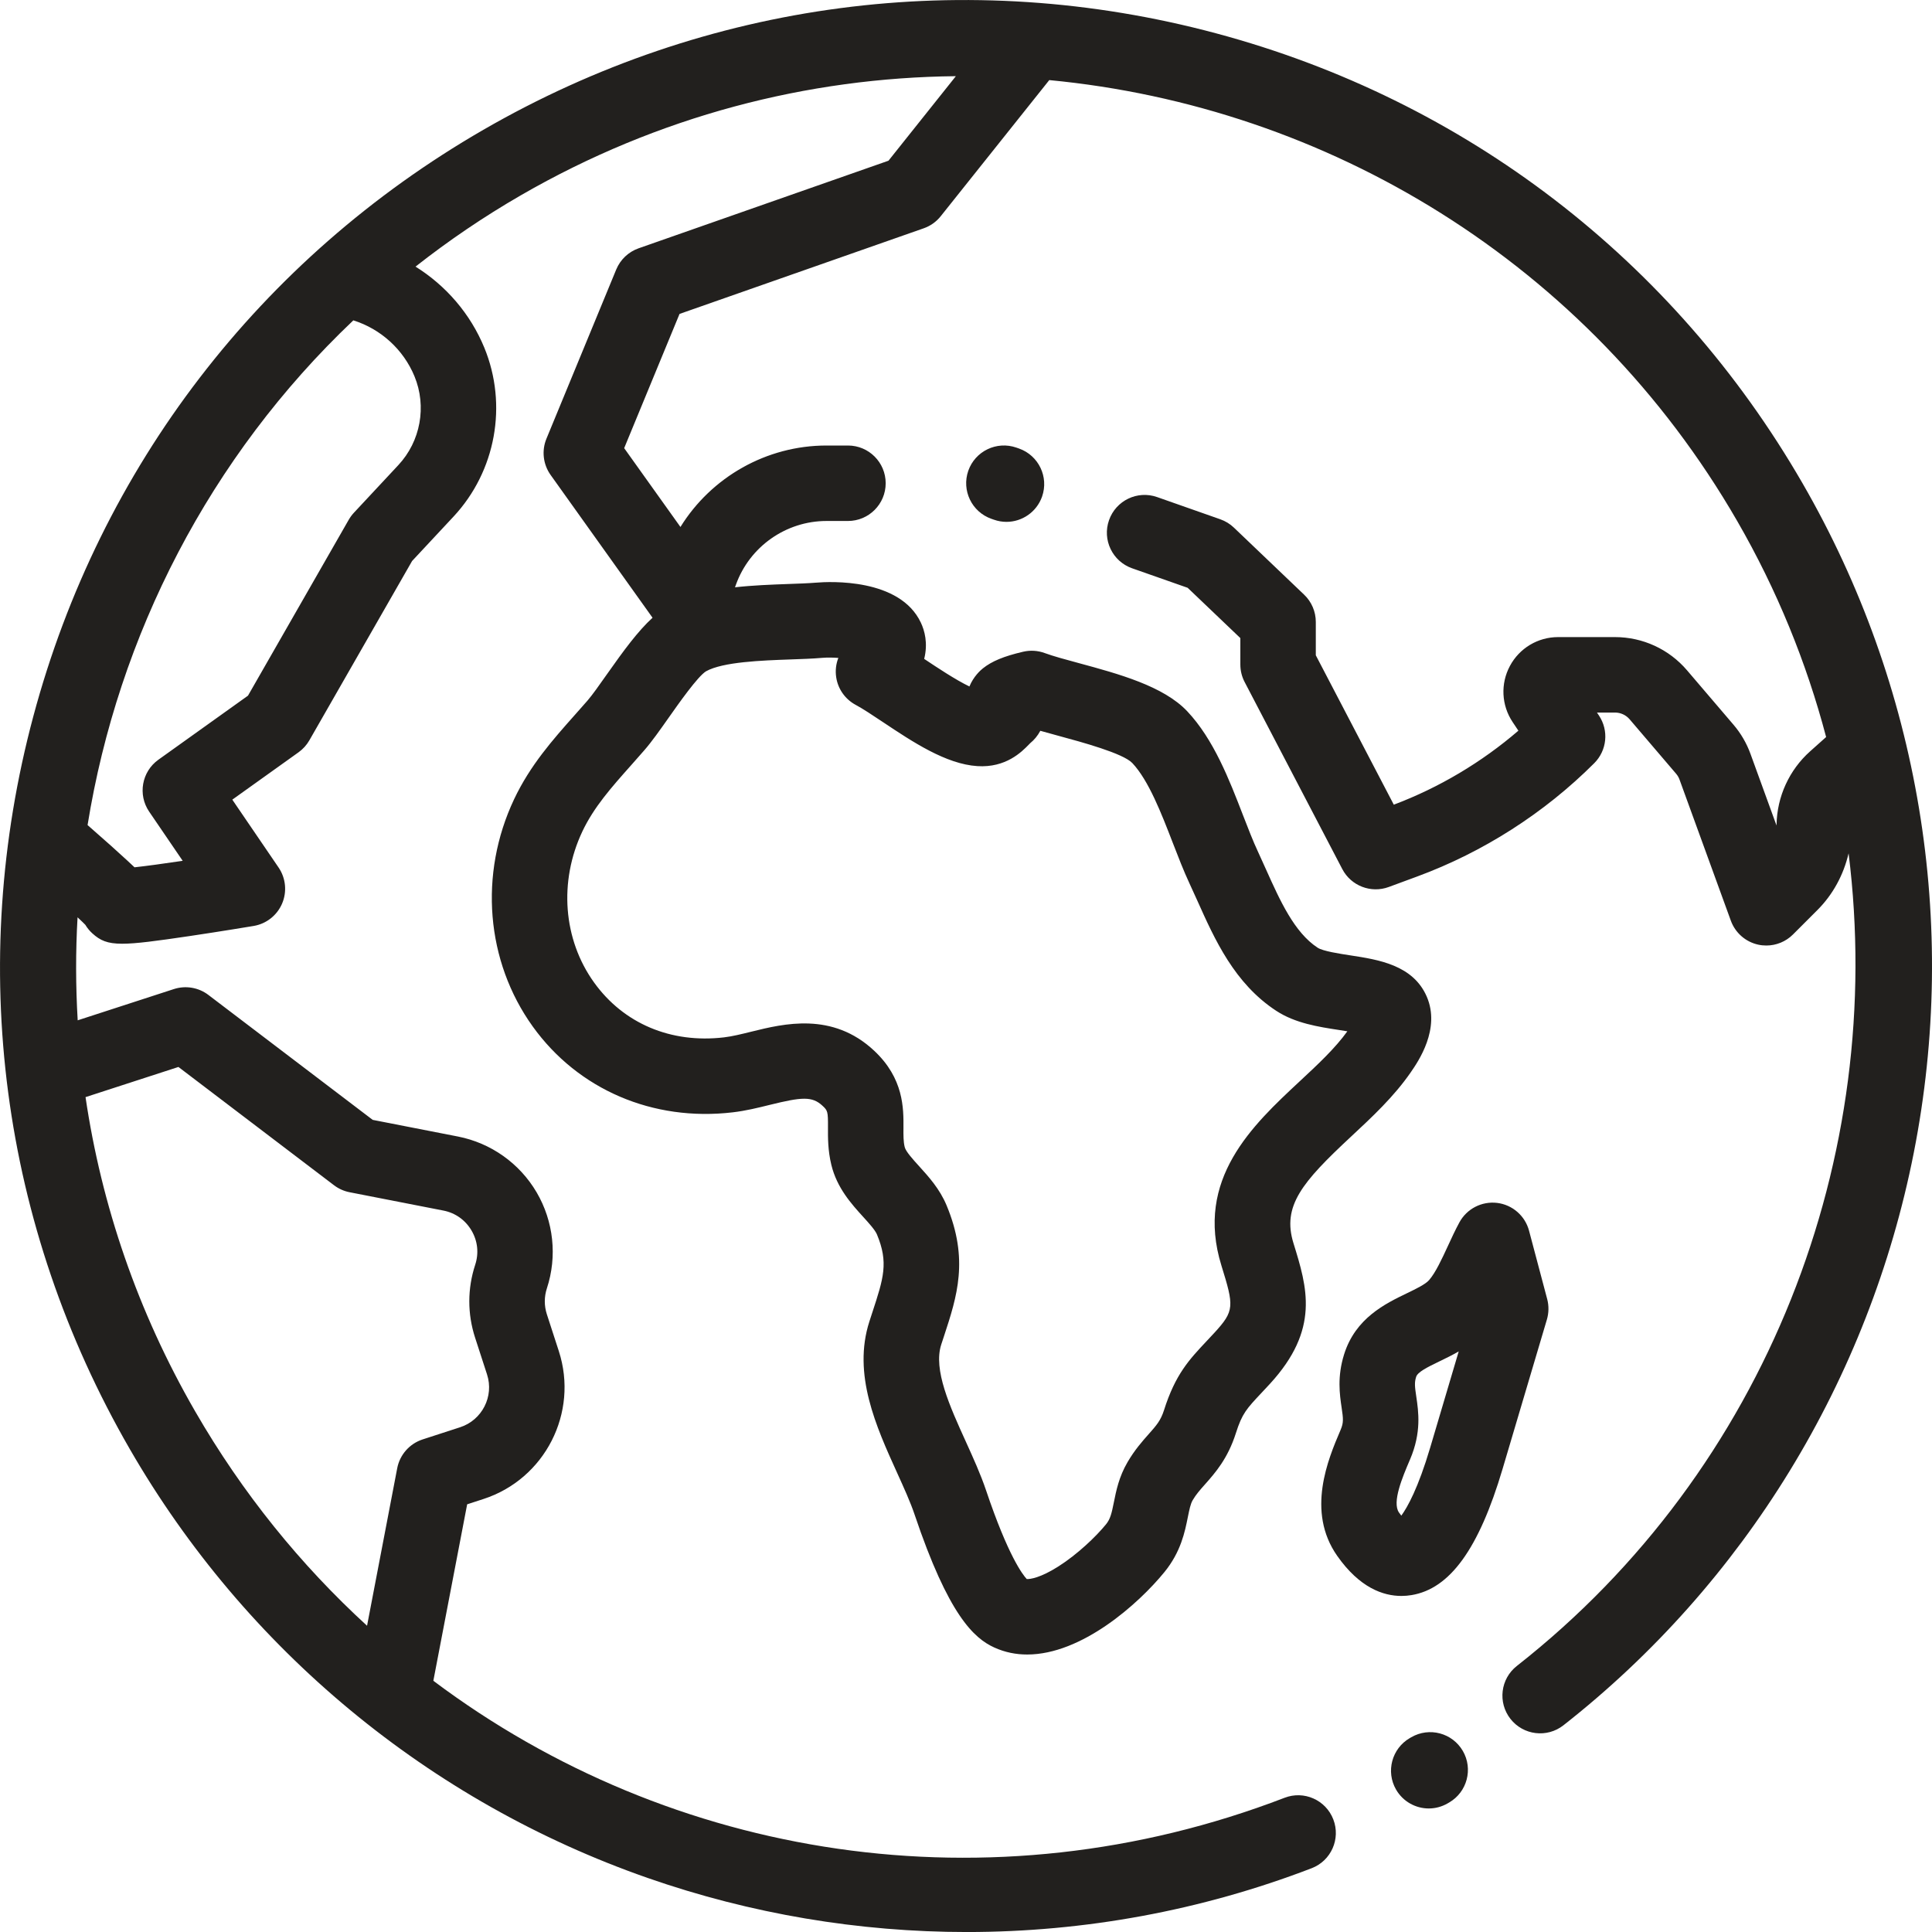 <svg width="70" height="70" viewBox="0 0 70 70" fill="none" xmlns="http://www.w3.org/2000/svg">
<g clip-path="url(#clip0)">
<path d="M53.001 63.44C52.622 62.787 51.786 62.565 51.132 62.944L51.08 62.974C50.427 63.353 50.205 64.189 50.583 64.842C50.837 65.279 51.296 65.524 51.767 65.524C52 65.524 52.236 65.464 52.452 65.339L52.505 65.308C53.157 64.93 53.38 64.093 53.001 63.44Z" fill="#22201E"/>
<path d="M65.31 17.512C60.637 9.417 53.091 3.627 44.063 1.208C35.035 -1.211 25.605 0.031 17.511 4.704C9.417 9.377 3.627 16.923 1.208 25.951C-1.211 34.979 0.03 44.409 4.703 52.503C8.895 59.764 15.558 65.282 23.464 68.041C27.211 69.348 31.123 70.001 35.03 70.001C39.277 70.001 43.516 69.229 47.524 67.689C48.229 67.418 48.58 66.627 48.309 65.922C48.038 65.217 47.247 64.865 46.543 65.137C35.876 69.237 24.328 67.374 15.701 60.898L16.926 54.504L17.516 54.312C19.746 53.588 20.971 51.184 20.247 48.953L19.814 47.62C19.714 47.312 19.714 46.986 19.815 46.678C20.195 45.52 20.059 44.252 19.443 43.201C18.826 42.149 17.786 41.412 16.59 41.178L13.504 40.575L7.55 36.048C7.194 35.777 6.727 35.698 6.3 35.836L2.815 36.968C2.741 35.722 2.739 34.475 2.81 33.236C2.947 33.364 3.037 33.451 3.092 33.508C3.16 33.622 3.245 33.726 3.344 33.816C3.628 34.075 3.886 34.193 4.428 34.193C4.925 34.193 5.662 34.094 6.878 33.914C8.031 33.743 9.178 33.551 9.19 33.549C9.65 33.472 10.038 33.166 10.221 32.738C10.404 32.309 10.356 31.817 10.093 31.431L8.417 28.973L10.818 27.256C10.978 27.141 11.111 26.994 11.209 26.823L14.931 20.326L16.431 18.718C17.964 17.075 18.402 14.671 17.546 12.593C17.041 11.368 16.158 10.348 15.055 9.66C16.25 8.721 17.524 7.853 18.878 7.072C23.846 4.203 29.268 2.813 34.633 2.76L32.191 5.823L23.139 8.996C22.771 9.125 22.476 9.405 22.327 9.765L19.799 15.894C19.619 16.329 19.677 16.826 19.95 17.209L23.643 22.382C23.114 22.864 22.599 23.567 21.984 24.439C21.715 24.822 21.46 25.183 21.284 25.386C21.131 25.562 20.978 25.735 20.826 25.905C20.032 26.799 19.211 27.723 18.627 28.957C17.345 31.672 17.604 34.828 19.303 37.193C20.947 39.48 23.657 40.642 26.548 40.302C27.02 40.247 27.459 40.138 27.884 40.033C29.056 39.743 29.427 39.714 29.803 40.066C29.986 40.237 30.003 40.269 29.999 40.85C29.997 41.22 29.994 41.68 30.121 42.205C30.325 43.045 30.853 43.626 31.277 44.092C31.488 44.324 31.705 44.564 31.773 44.725C32.199 45.746 32.013 46.312 31.606 47.552C31.572 47.658 31.536 47.767 31.5 47.878C30.882 49.791 31.744 51.689 32.504 53.363C32.751 53.907 32.984 54.42 33.137 54.874C34.366 58.522 35.287 59.357 36.027 59.693C36.414 59.869 36.815 59.947 37.22 59.946C39.191 59.946 41.247 58.116 42.192 56.956C42.785 56.228 42.932 55.498 43.038 54.966C43.092 54.701 43.133 54.492 43.213 54.355C43.335 54.146 43.479 53.984 43.662 53.778C44.028 53.365 44.484 52.852 44.78 51.921C45.004 51.214 45.167 51.041 45.708 50.465C45.802 50.365 45.902 50.258 46.01 50.141C47.83 48.16 47.361 46.646 46.865 45.044C46.447 43.695 47.178 42.833 48.945 41.187C49.712 40.473 50.504 39.736 51.116 38.849C51.384 38.461 52.199 37.281 51.695 36.111C51.2 34.964 49.943 34.771 48.934 34.616C48.535 34.555 47.932 34.463 47.74 34.337C46.895 33.784 46.377 32.63 45.876 31.514C45.777 31.291 45.678 31.072 45.579 30.859C45.401 30.48 45.224 30.02 45.035 29.534C44.538 28.246 43.974 26.787 43.015 25.77C42.152 24.856 40.526 24.416 39.092 24.027C38.609 23.897 38.154 23.773 37.853 23.662C37.602 23.569 37.328 23.553 37.068 23.614C36.37 23.777 35.934 23.958 35.611 24.217C35.525 24.285 35.272 24.51 35.124 24.872C34.623 24.632 33.935 24.173 33.512 23.891C33.503 23.885 33.494 23.879 33.485 23.873C33.628 23.302 33.499 22.843 33.363 22.557C32.6 20.942 30.064 21.068 29.564 21.111C29.28 21.134 28.921 21.147 28.541 21.16C27.944 21.182 27.283 21.206 26.63 21.279L26.664 21.185C27.16 19.804 28.479 18.876 29.946 18.876H30.724C31.478 18.876 32.09 18.264 32.09 17.509C32.09 16.754 31.478 16.142 30.724 16.142H29.946C27.767 16.142 25.772 17.288 24.654 19.093L22.615 16.237L24.621 11.374L33.467 8.272C33.71 8.187 33.924 8.036 34.084 7.834L38.017 2.902C48.065 3.858 57.523 9.491 62.943 18.879C64.386 21.379 65.454 24.011 66.164 26.704L65.585 27.221C64.828 27.896 64.385 28.864 64.368 29.877C64.368 29.888 64.367 29.899 64.367 29.91L63.423 27.313C63.282 26.926 63.075 26.57 62.807 26.257L61.123 24.285C60.47 23.521 59.519 23.083 58.514 23.083H56.453C55.721 23.083 55.052 23.484 54.707 24.129C54.361 24.774 54.399 25.553 54.805 26.161L55.014 26.474C53.682 27.62 52.141 28.537 50.5 29.155L47.674 23.742V22.534C47.674 22.161 47.521 21.803 47.251 21.546L44.706 19.116C44.566 18.982 44.398 18.88 44.215 18.815L41.925 18.01C41.212 17.759 40.432 18.134 40.182 18.847C39.931 19.559 40.306 20.339 41.018 20.59L43.031 21.297L44.94 23.119V24.077C44.94 24.298 44.993 24.515 45.095 24.71L48.633 31.487C48.951 32.097 49.673 32.375 50.318 32.137L51.348 31.757C53.742 30.874 55.96 29.455 57.763 27.651C58.224 27.19 58.296 26.469 57.934 25.926L57.861 25.817H58.514C58.718 25.817 58.911 25.906 59.044 26.061L60.728 28.033C60.783 28.097 60.825 28.169 60.853 28.248L62.712 33.359C62.872 33.798 63.245 34.125 63.7 34.226C63.799 34.248 63.898 34.258 63.997 34.258C64.355 34.258 64.704 34.117 64.963 33.858L65.848 32.973C66.408 32.413 66.794 31.704 66.978 30.918C68.347 41.883 64.047 53.227 54.959 60.36C54.364 60.826 54.261 61.685 54.727 62.279C55.193 62.873 56.052 62.977 56.647 62.51C63.208 57.361 67.716 49.995 69.339 41.77C70.978 33.466 69.547 24.851 65.31 17.512ZM6.465 38.658L12.102 42.944C12.269 43.071 12.462 43.157 12.667 43.197L16.065 43.861C16.499 43.946 16.86 44.203 17.084 44.584C17.308 44.965 17.355 45.406 17.217 45.826C16.934 46.689 16.933 47.602 17.213 48.465L17.646 49.798C17.905 50.594 17.468 51.453 16.671 51.712L15.313 52.153C14.839 52.307 14.486 52.707 14.392 53.196L13.299 58.904C10.895 56.704 8.784 54.104 7.071 51.136C4.981 47.516 3.675 43.655 3.099 39.751L6.465 38.658ZM14.432 16.852L12.824 18.576C12.752 18.653 12.69 18.738 12.637 18.829L8.985 25.205L5.739 27.526C5.135 27.958 4.986 28.794 5.405 29.408L6.619 31.189C5.919 31.293 5.291 31.379 4.874 31.424C4.793 31.347 4.709 31.269 4.623 31.189C4.298 30.887 3.846 30.483 3.173 29.894C4.283 23.023 7.594 16.549 12.802 11.607C13.8 11.921 14.618 12.665 15.018 13.635C15.467 14.726 15.238 15.989 14.432 16.852ZM25.579 24.323C26.189 23.98 27.604 23.93 28.637 23.893C29.051 23.879 29.443 23.865 29.792 23.835C29.977 23.82 30.181 23.823 30.375 23.838C30.288 24.059 30.26 24.302 30.298 24.544C30.363 24.968 30.625 25.336 31.003 25.539C31.26 25.676 31.617 25.914 31.995 26.166C33.063 26.878 34.275 27.686 35.412 27.758C36.447 27.825 37.023 27.236 37.269 26.985C37.289 26.965 37.308 26.945 37.327 26.926C37.466 26.813 37.596 26.661 37.693 26.478C37.912 26.541 38.141 26.603 38.377 26.667C39.186 26.886 40.693 27.294 41.026 27.647C41.617 28.274 42.078 29.467 42.485 30.519C42.691 31.051 42.885 31.553 43.102 32.019C43.196 32.219 43.288 32.424 43.382 32.633C44.012 34.04 44.727 35.635 46.244 36.626C46.932 37.076 47.775 37.205 48.519 37.319C48.609 37.333 48.712 37.349 48.817 37.366C48.375 37.982 47.747 38.568 47.082 39.186C45.39 40.763 43.284 42.724 44.254 45.853C44.712 47.331 44.733 47.491 43.997 48.292C43.896 48.401 43.803 48.501 43.715 48.594C43.084 49.265 42.586 49.795 42.174 51.094C42.054 51.471 41.899 51.646 41.617 51.963C41.392 52.217 41.111 52.533 40.853 52.976C40.542 53.507 40.44 54.018 40.358 54.428C40.277 54.832 40.231 55.035 40.072 55.23C39.711 55.673 39.038 56.317 38.346 56.756C37.704 57.164 37.328 57.22 37.201 57.212C37.055 57.056 36.526 56.371 35.728 54.001C35.531 53.416 35.258 52.815 34.994 52.233C34.411 50.951 33.809 49.625 34.102 48.718C34.137 48.611 34.171 48.507 34.205 48.405C34.673 46.979 35.114 45.632 34.296 43.672C34.047 43.075 33.65 42.638 33.301 42.253C33.075 42.004 32.818 41.722 32.779 41.56C32.73 41.362 32.732 41.133 32.734 40.868C32.739 40.154 32.746 39.074 31.672 38.069C30.16 36.653 28.395 37.09 27.228 37.378C26.869 37.467 26.53 37.551 26.23 37.586C24.309 37.811 22.595 37.087 21.524 35.597C20.404 34.039 20.242 31.942 21.1 30.125C21.516 29.246 22.143 28.539 22.87 27.722C23.029 27.543 23.189 27.363 23.349 27.178C23.616 26.871 23.909 26.455 24.22 26.014C24.59 25.488 25.279 24.509 25.579 24.323Z" fill="#22201E"/>
<path d="M56.058 47.069L55.4 44.59C55.256 44.049 54.797 43.65 54.241 43.583C53.684 43.518 53.144 43.797 52.877 44.289C52.727 44.565 52.592 44.858 52.462 45.14C52.242 45.616 52.015 46.108 51.779 46.38C51.647 46.533 51.306 46.697 50.977 46.856C50.19 47.236 49.112 47.756 48.7 49.069C48.444 49.883 48.54 50.527 48.609 50.998C48.67 51.406 48.684 51.547 48.574 51.803L48.561 51.835C48.125 52.856 47.316 54.758 48.451 56.374C49.261 57.527 50.113 57.824 50.775 57.824C50.904 57.824 51.026 57.813 51.139 57.794C52.534 57.566 53.582 56.116 54.439 53.229L56.047 47.809C56.118 47.568 56.122 47.312 56.058 47.069ZM51.818 52.451C51.381 53.923 50.995 54.61 50.772 54.915C50.746 54.882 50.718 54.845 50.688 54.802C50.427 54.43 50.818 53.513 51.076 52.907L51.09 52.875C51.507 51.897 51.395 51.145 51.314 50.597C51.262 50.246 51.243 50.095 51.309 49.887C51.362 49.717 51.682 49.551 52.165 49.319C52.379 49.215 52.615 49.102 52.852 48.964L51.818 52.451Z" fill="#22201E"/>
<path d="M36.918 16.25L36.826 16.218C36.114 15.969 35.333 16.343 35.083 17.056C34.834 17.768 35.209 18.548 35.921 18.798L36.013 18.83C36.163 18.883 36.315 18.908 36.466 18.908C37.03 18.908 37.558 18.555 37.756 17.993C38.006 17.28 37.631 16.5 36.918 16.25Z" fill="#22201E"/>
</g>
<defs>
<clipPath id="clip0">
<rect width="70" height="70" fill="white"/>
</clipPath>
</defs>
</svg>
